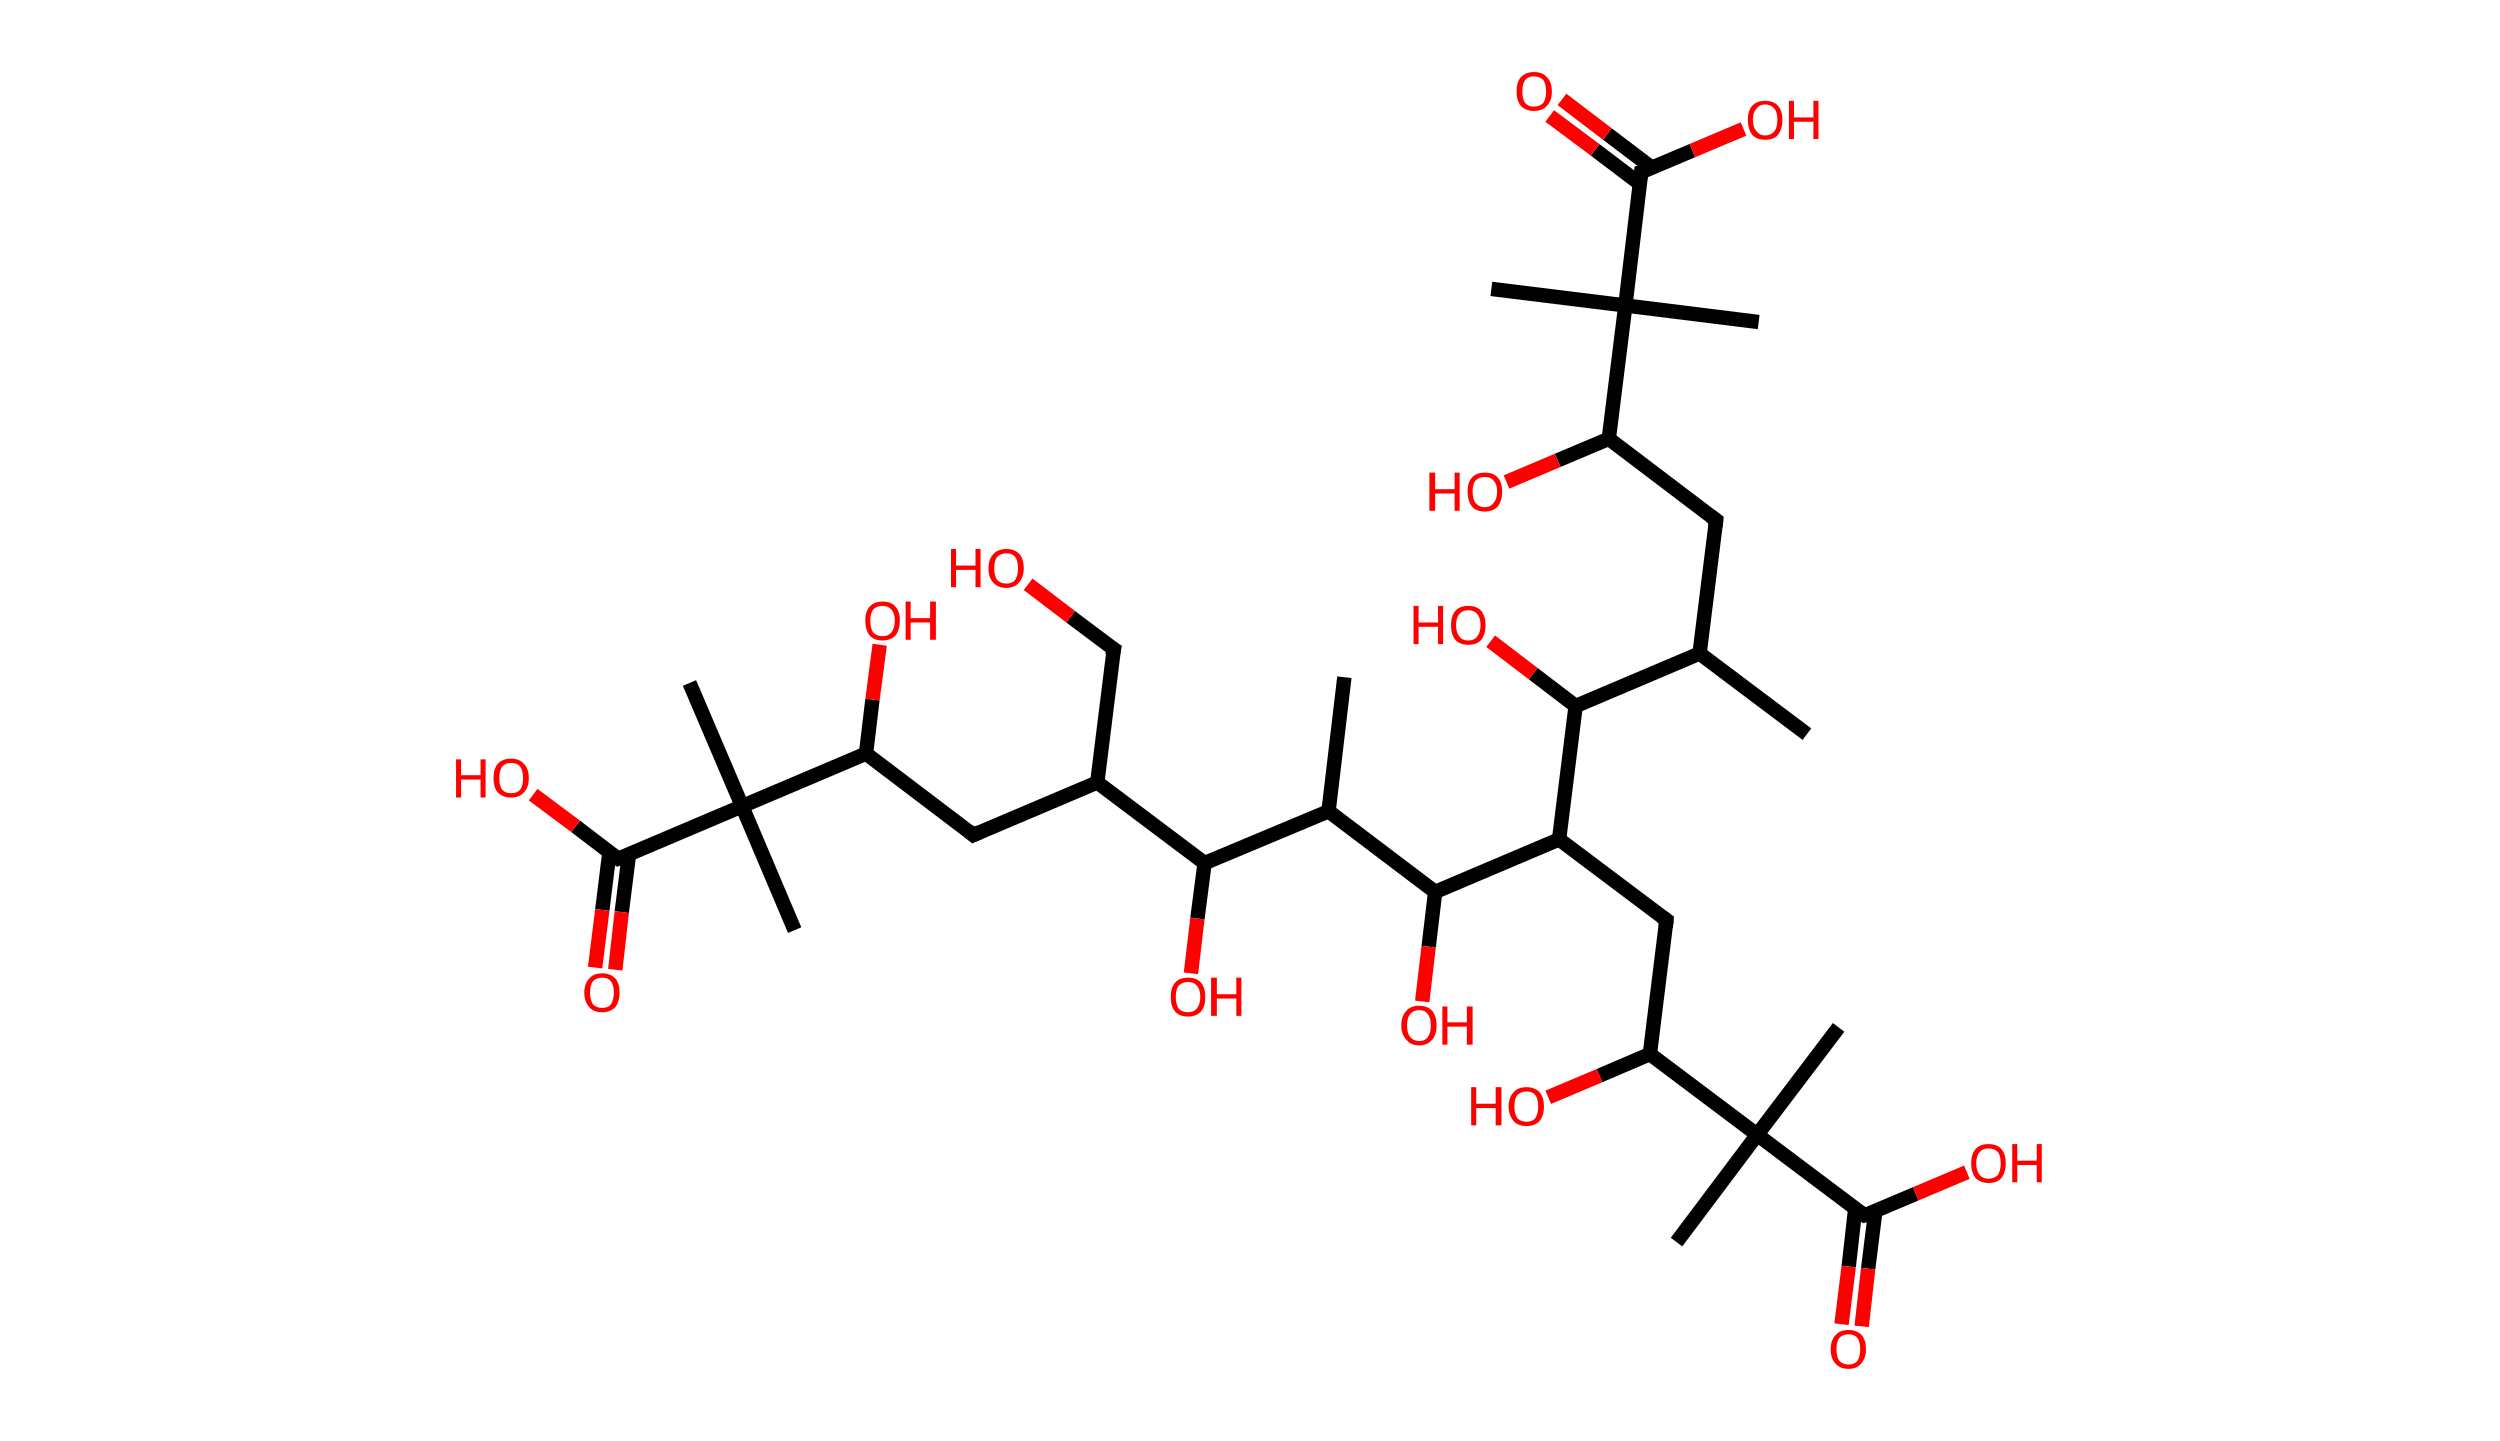 <?xml version='1.0' encoding='ASCII' standalone='yes'?>
<svg xmlns="http://www.w3.org/2000/svg" xmlns:rdkit="http://www.rdkit.org/xml" xmlns:xlink="http://www.w3.org/1999/xlink" version="1.1" baseProfile="full" xml:space="preserve" width="347px" height="200px" viewBox="0 0 347 200">
<!-- END OF HEADER -->
<rect style="opacity:1.0;fill:#FFFFFF;stroke:none" width="347.0" height="200.0" x="0.0" y="0.0"> </rect>
<path class="bond-0 atom-0 atom-1" d="M 250.8,101.9 L 235.9,90.7" style="fill:none;fill-rule:evenodd;stroke:#000000;stroke-width:2.0px;stroke-linecap:butt;stroke-linejoin:miter;stroke-opacity:1"/>
<path class="bond-1 atom-1 atom-2" d="M 235.9,90.7 L 238.2,72.2" style="fill:none;fill-rule:evenodd;stroke:#000000;stroke-width:2.0px;stroke-linecap:butt;stroke-linejoin:miter;stroke-opacity:1"/>
<path class="bond-2 atom-2 atom-3" d="M 238.2,72.2 L 223.3,60.9" style="fill:none;fill-rule:evenodd;stroke:#000000;stroke-width:2.0px;stroke-linecap:butt;stroke-linejoin:miter;stroke-opacity:1"/>
<path class="bond-3 atom-3 atom-4" d="M 223.3,60.9 L 216.2,63.9" style="fill:none;fill-rule:evenodd;stroke:#000000;stroke-width:2.0px;stroke-linecap:butt;stroke-linejoin:miter;stroke-opacity:1"/>
<path class="bond-3 atom-3 atom-4" d="M 216.2,63.9 L 209.1,66.9" style="fill:none;fill-rule:evenodd;stroke:#FF0000;stroke-width:2.0px;stroke-linecap:butt;stroke-linejoin:miter;stroke-opacity:1"/>
<path class="bond-4 atom-3 atom-5" d="M 223.3,60.9 L 225.6,42.4" style="fill:none;fill-rule:evenodd;stroke:#000000;stroke-width:2.0px;stroke-linecap:butt;stroke-linejoin:miter;stroke-opacity:1"/>
<path class="bond-5 atom-5 atom-6" d="M 225.6,42.4 L 244.1,44.7" style="fill:none;fill-rule:evenodd;stroke:#000000;stroke-width:2.0px;stroke-linecap:butt;stroke-linejoin:miter;stroke-opacity:1"/>
<path class="bond-6 atom-5 atom-7" d="M 225.6,42.4 L 207.0,40.1" style="fill:none;fill-rule:evenodd;stroke:#000000;stroke-width:2.0px;stroke-linecap:butt;stroke-linejoin:miter;stroke-opacity:1"/>
<path class="bond-7 atom-5 atom-8" d="M 225.6,42.4 L 227.8,23.9" style="fill:none;fill-rule:evenodd;stroke:#000000;stroke-width:2.0px;stroke-linecap:butt;stroke-linejoin:miter;stroke-opacity:1"/>
<path class="bond-8 atom-8 atom-9" d="M 229.3,23.3 L 223.1,18.6" style="fill:none;fill-rule:evenodd;stroke:#000000;stroke-width:2.0px;stroke-linecap:butt;stroke-linejoin:miter;stroke-opacity:1"/>
<path class="bond-8 atom-8 atom-9" d="M 223.1,18.6 L 216.8,13.8" style="fill:none;fill-rule:evenodd;stroke:#FF0000;stroke-width:2.0px;stroke-linecap:butt;stroke-linejoin:miter;stroke-opacity:1"/>
<path class="bond-8 atom-8 atom-9" d="M 227.6,25.5 L 221.4,20.8" style="fill:none;fill-rule:evenodd;stroke:#000000;stroke-width:2.0px;stroke-linecap:butt;stroke-linejoin:miter;stroke-opacity:1"/>
<path class="bond-8 atom-8 atom-9" d="M 221.4,20.8 L 215.1,16.1" style="fill:none;fill-rule:evenodd;stroke:#FF0000;stroke-width:2.0px;stroke-linecap:butt;stroke-linejoin:miter;stroke-opacity:1"/>
<path class="bond-9 atom-8 atom-10" d="M 227.8,23.9 L 234.9,20.9" style="fill:none;fill-rule:evenodd;stroke:#000000;stroke-width:2.0px;stroke-linecap:butt;stroke-linejoin:miter;stroke-opacity:1"/>
<path class="bond-9 atom-8 atom-10" d="M 234.9,20.9 L 242.0,17.9" style="fill:none;fill-rule:evenodd;stroke:#FF0000;stroke-width:2.0px;stroke-linecap:butt;stroke-linejoin:miter;stroke-opacity:1"/>
<path class="bond-10 atom-1 atom-11" d="M 235.9,90.7 L 218.7,98.0" style="fill:none;fill-rule:evenodd;stroke:#000000;stroke-width:2.0px;stroke-linecap:butt;stroke-linejoin:miter;stroke-opacity:1"/>
<path class="bond-11 atom-11 atom-12" d="M 218.7,98.0 L 212.8,93.5" style="fill:none;fill-rule:evenodd;stroke:#000000;stroke-width:2.0px;stroke-linecap:butt;stroke-linejoin:miter;stroke-opacity:1"/>
<path class="bond-11 atom-11 atom-12" d="M 212.8,93.5 L 206.9,89.0" style="fill:none;fill-rule:evenodd;stroke:#FF0000;stroke-width:2.0px;stroke-linecap:butt;stroke-linejoin:miter;stroke-opacity:1"/>
<path class="bond-12 atom-11 atom-13" d="M 218.7,98.0 L 216.4,116.5" style="fill:none;fill-rule:evenodd;stroke:#000000;stroke-width:2.0px;stroke-linecap:butt;stroke-linejoin:miter;stroke-opacity:1"/>
<path class="bond-13 atom-13 atom-14" d="M 216.4,116.5 L 231.3,127.7" style="fill:none;fill-rule:evenodd;stroke:#000000;stroke-width:2.0px;stroke-linecap:butt;stroke-linejoin:miter;stroke-opacity:1"/>
<path class="bond-14 atom-14 atom-15" d="M 231.3,127.7 L 229.0,146.3" style="fill:none;fill-rule:evenodd;stroke:#000000;stroke-width:2.0px;stroke-linecap:butt;stroke-linejoin:miter;stroke-opacity:1"/>
<path class="bond-15 atom-15 atom-16" d="M 229.0,146.3 L 222.0,149.3" style="fill:none;fill-rule:evenodd;stroke:#000000;stroke-width:2.0px;stroke-linecap:butt;stroke-linejoin:miter;stroke-opacity:1"/>
<path class="bond-15 atom-15 atom-16" d="M 222.0,149.3 L 214.9,152.3" style="fill:none;fill-rule:evenodd;stroke:#FF0000;stroke-width:2.0px;stroke-linecap:butt;stroke-linejoin:miter;stroke-opacity:1"/>
<path class="bond-16 atom-15 atom-17" d="M 229.0,146.3 L 243.9,157.5" style="fill:none;fill-rule:evenodd;stroke:#000000;stroke-width:2.0px;stroke-linecap:butt;stroke-linejoin:miter;stroke-opacity:1"/>
<path class="bond-17 atom-17 atom-18" d="M 243.9,157.5 L 255.2,142.6" style="fill:none;fill-rule:evenodd;stroke:#000000;stroke-width:2.0px;stroke-linecap:butt;stroke-linejoin:miter;stroke-opacity:1"/>
<path class="bond-18 atom-17 atom-19" d="M 243.9,157.5 L 232.7,172.4" style="fill:none;fill-rule:evenodd;stroke:#000000;stroke-width:2.0px;stroke-linecap:butt;stroke-linejoin:miter;stroke-opacity:1"/>
<path class="bond-19 atom-17 atom-20" d="M 243.9,157.5 L 258.8,168.7" style="fill:none;fill-rule:evenodd;stroke:#000000;stroke-width:2.0px;stroke-linecap:butt;stroke-linejoin:miter;stroke-opacity:1"/>
<path class="bond-20 atom-20 atom-21" d="M 257.5,167.8 L 256.6,175.8" style="fill:none;fill-rule:evenodd;stroke:#000000;stroke-width:2.0px;stroke-linecap:butt;stroke-linejoin:miter;stroke-opacity:1"/>
<path class="bond-20 atom-20 atom-21" d="M 256.6,175.8 L 255.6,183.8" style="fill:none;fill-rule:evenodd;stroke:#FF0000;stroke-width:2.0px;stroke-linecap:butt;stroke-linejoin:miter;stroke-opacity:1"/>
<path class="bond-20 atom-20 atom-21" d="M 260.3,168.1 L 259.3,176.1" style="fill:none;fill-rule:evenodd;stroke:#000000;stroke-width:2.0px;stroke-linecap:butt;stroke-linejoin:miter;stroke-opacity:1"/>
<path class="bond-20 atom-20 atom-21" d="M 259.3,176.1 L 258.4,184.1" style="fill:none;fill-rule:evenodd;stroke:#FF0000;stroke-width:2.0px;stroke-linecap:butt;stroke-linejoin:miter;stroke-opacity:1"/>
<path class="bond-21 atom-20 atom-22" d="M 258.8,168.7 L 265.9,165.7" style="fill:none;fill-rule:evenodd;stroke:#000000;stroke-width:2.0px;stroke-linecap:butt;stroke-linejoin:miter;stroke-opacity:1"/>
<path class="bond-21 atom-20 atom-22" d="M 265.9,165.7 L 273.0,162.7" style="fill:none;fill-rule:evenodd;stroke:#FF0000;stroke-width:2.0px;stroke-linecap:butt;stroke-linejoin:miter;stroke-opacity:1"/>
<path class="bond-22 atom-13 atom-23" d="M 216.4,116.5 L 199.2,123.8" style="fill:none;fill-rule:evenodd;stroke:#000000;stroke-width:2.0px;stroke-linecap:butt;stroke-linejoin:miter;stroke-opacity:1"/>
<path class="bond-23 atom-23 atom-24" d="M 199.2,123.8 L 198.3,131.4" style="fill:none;fill-rule:evenodd;stroke:#000000;stroke-width:2.0px;stroke-linecap:butt;stroke-linejoin:miter;stroke-opacity:1"/>
<path class="bond-23 atom-23 atom-24" d="M 198.3,131.4 L 197.4,139.0" style="fill:none;fill-rule:evenodd;stroke:#FF0000;stroke-width:2.0px;stroke-linecap:butt;stroke-linejoin:miter;stroke-opacity:1"/>
<path class="bond-24 atom-23 atom-25" d="M 199.2,123.8 L 184.4,112.6" style="fill:none;fill-rule:evenodd;stroke:#000000;stroke-width:2.0px;stroke-linecap:butt;stroke-linejoin:miter;stroke-opacity:1"/>
<path class="bond-25 atom-25 atom-26" d="M 184.4,112.6 L 186.6,94.0" style="fill:none;fill-rule:evenodd;stroke:#000000;stroke-width:2.0px;stroke-linecap:butt;stroke-linejoin:miter;stroke-opacity:1"/>
<path class="bond-26 atom-25 atom-27" d="M 184.4,112.6 L 167.2,119.8" style="fill:none;fill-rule:evenodd;stroke:#000000;stroke-width:2.0px;stroke-linecap:butt;stroke-linejoin:miter;stroke-opacity:1"/>
<path class="bond-27 atom-27 atom-28" d="M 167.2,119.8 L 166.2,127.5" style="fill:none;fill-rule:evenodd;stroke:#000000;stroke-width:2.0px;stroke-linecap:butt;stroke-linejoin:miter;stroke-opacity:1"/>
<path class="bond-27 atom-27 atom-28" d="M 166.2,127.5 L 165.3,135.1" style="fill:none;fill-rule:evenodd;stroke:#FF0000;stroke-width:2.0px;stroke-linecap:butt;stroke-linejoin:miter;stroke-opacity:1"/>
<path class="bond-28 atom-27 atom-29" d="M 167.2,119.8 L 152.3,108.6" style="fill:none;fill-rule:evenodd;stroke:#000000;stroke-width:2.0px;stroke-linecap:butt;stroke-linejoin:miter;stroke-opacity:1"/>
<path class="bond-29 atom-29 atom-30" d="M 152.3,108.6 L 154.6,90.1" style="fill:none;fill-rule:evenodd;stroke:#000000;stroke-width:2.0px;stroke-linecap:butt;stroke-linejoin:miter;stroke-opacity:1"/>
<path class="bond-30 atom-30 atom-31" d="M 154.6,90.1 L 148.6,85.6" style="fill:none;fill-rule:evenodd;stroke:#000000;stroke-width:2.0px;stroke-linecap:butt;stroke-linejoin:miter;stroke-opacity:1"/>
<path class="bond-30 atom-30 atom-31" d="M 148.6,85.6 L 142.7,81.1" style="fill:none;fill-rule:evenodd;stroke:#FF0000;stroke-width:2.0px;stroke-linecap:butt;stroke-linejoin:miter;stroke-opacity:1"/>
<path class="bond-31 atom-29 atom-32" d="M 152.3,108.6 L 135.1,115.9" style="fill:none;fill-rule:evenodd;stroke:#000000;stroke-width:2.0px;stroke-linecap:butt;stroke-linejoin:miter;stroke-opacity:1"/>
<path class="bond-32 atom-32 atom-33" d="M 135.1,115.9 L 120.2,104.6" style="fill:none;fill-rule:evenodd;stroke:#000000;stroke-width:2.0px;stroke-linecap:butt;stroke-linejoin:miter;stroke-opacity:1"/>
<path class="bond-33 atom-33 atom-34" d="M 120.2,104.6 L 121.1,97.1" style="fill:none;fill-rule:evenodd;stroke:#000000;stroke-width:2.0px;stroke-linecap:butt;stroke-linejoin:miter;stroke-opacity:1"/>
<path class="bond-33 atom-33 atom-34" d="M 121.1,97.1 L 122.1,89.5" style="fill:none;fill-rule:evenodd;stroke:#FF0000;stroke-width:2.0px;stroke-linecap:butt;stroke-linejoin:miter;stroke-opacity:1"/>
<path class="bond-34 atom-33 atom-35" d="M 120.2,104.6 L 103.0,111.9" style="fill:none;fill-rule:evenodd;stroke:#000000;stroke-width:2.0px;stroke-linecap:butt;stroke-linejoin:miter;stroke-opacity:1"/>
<path class="bond-35 atom-35 atom-36" d="M 103.0,111.9 L 110.3,129.1" style="fill:none;fill-rule:evenodd;stroke:#000000;stroke-width:2.0px;stroke-linecap:butt;stroke-linejoin:miter;stroke-opacity:1"/>
<path class="bond-36 atom-35 atom-37" d="M 103.0,111.9 L 95.7,94.8" style="fill:none;fill-rule:evenodd;stroke:#000000;stroke-width:2.0px;stroke-linecap:butt;stroke-linejoin:miter;stroke-opacity:1"/>
<path class="bond-37 atom-35 atom-38" d="M 103.0,111.9 L 85.8,119.2" style="fill:none;fill-rule:evenodd;stroke:#000000;stroke-width:2.0px;stroke-linecap:butt;stroke-linejoin:miter;stroke-opacity:1"/>
<path class="bond-38 atom-38 atom-39" d="M 84.6,118.2 L 83.6,126.3" style="fill:none;fill-rule:evenodd;stroke:#000000;stroke-width:2.0px;stroke-linecap:butt;stroke-linejoin:miter;stroke-opacity:1"/>
<path class="bond-38 atom-38 atom-39" d="M 83.6,126.3 L 82.6,134.3" style="fill:none;fill-rule:evenodd;stroke:#FF0000;stroke-width:2.0px;stroke-linecap:butt;stroke-linejoin:miter;stroke-opacity:1"/>
<path class="bond-38 atom-38 atom-39" d="M 87.3,118.6 L 86.3,126.6" style="fill:none;fill-rule:evenodd;stroke:#000000;stroke-width:2.0px;stroke-linecap:butt;stroke-linejoin:miter;stroke-opacity:1"/>
<path class="bond-38 atom-38 atom-39" d="M 86.3,126.6 L 85.4,134.6" style="fill:none;fill-rule:evenodd;stroke:#FF0000;stroke-width:2.0px;stroke-linecap:butt;stroke-linejoin:miter;stroke-opacity:1"/>
<path class="bond-39 atom-38 atom-40" d="M 85.8,119.2 L 79.9,114.7" style="fill:none;fill-rule:evenodd;stroke:#000000;stroke-width:2.0px;stroke-linecap:butt;stroke-linejoin:miter;stroke-opacity:1"/>
<path class="bond-39 atom-38 atom-40" d="M 79.9,114.7 L 74.0,110.3" style="fill:none;fill-rule:evenodd;stroke:#FF0000;stroke-width:2.0px;stroke-linecap:butt;stroke-linejoin:miter;stroke-opacity:1"/>
<path d="M 238.1,73.1 L 238.2,72.2 L 237.4,71.6" style="fill:none;stroke:#000000;stroke-width:2.0px;stroke-linecap:butt;stroke-linejoin:miter;stroke-opacity:1;"/>
<path d="M 227.7,24.8 L 227.8,23.9 L 228.2,23.8" style="fill:none;stroke:#000000;stroke-width:2.0px;stroke-linecap:butt;stroke-linejoin:miter;stroke-opacity:1;"/>
<path d="M 230.6,127.2 L 231.3,127.7 L 231.2,128.7" style="fill:none;stroke:#000000;stroke-width:2.0px;stroke-linecap:butt;stroke-linejoin:miter;stroke-opacity:1;"/>
<path d="M 258.1,168.2 L 258.8,168.7 L 259.2,168.6" style="fill:none;stroke:#000000;stroke-width:2.0px;stroke-linecap:butt;stroke-linejoin:miter;stroke-opacity:1;"/>
<path d="M 154.4,91.0 L 154.6,90.1 L 154.3,89.9" style="fill:none;stroke:#000000;stroke-width:2.0px;stroke-linecap:butt;stroke-linejoin:miter;stroke-opacity:1;"/>
<path d="M 136.0,115.5 L 135.1,115.9 L 134.4,115.3" style="fill:none;stroke:#000000;stroke-width:2.0px;stroke-linecap:butt;stroke-linejoin:miter;stroke-opacity:1;"/>
<path d="M 86.7,118.9 L 85.8,119.2 L 85.5,119.0" style="fill:none;stroke:#000000;stroke-width:2.0px;stroke-linecap:butt;stroke-linejoin:miter;stroke-opacity:1;"/>
<path class="atom-4" d="M 198.4 65.6 L 199.2 65.6 L 199.2 67.9 L 201.9 67.9 L 201.9 65.6 L 202.6 65.6 L 202.6 70.9 L 201.9 70.9 L 201.9 68.5 L 199.2 68.5 L 199.2 70.9 L 198.4 70.9 L 198.4 65.6 " fill="#FF0000"/>
<path class="atom-4" d="M 203.7 68.2 Q 203.7 67.0, 204.3 66.3 Q 204.9 65.6, 206.1 65.6 Q 207.3 65.6, 207.9 66.3 Q 208.5 67.0, 208.5 68.2 Q 208.5 69.5, 207.9 70.3 Q 207.2 71.0, 206.1 71.0 Q 204.9 71.0, 204.3 70.3 Q 203.7 69.5, 203.7 68.2 M 206.1 70.4 Q 206.9 70.4, 207.3 69.8 Q 207.8 69.3, 207.8 68.2 Q 207.8 67.2, 207.3 66.7 Q 206.9 66.2, 206.1 66.2 Q 205.3 66.2, 204.8 66.7 Q 204.4 67.2, 204.4 68.2 Q 204.4 69.3, 204.8 69.8 Q 205.3 70.4, 206.1 70.4 " fill="#FF0000"/>
<path class="atom-9" d="M 210.5 12.7 Q 210.5 11.4, 211.1 10.7 Q 211.8 10.0, 212.9 10.0 Q 214.1 10.0, 214.7 10.7 Q 215.4 11.4, 215.4 12.7 Q 215.4 14.0, 214.7 14.7 Q 214.1 15.4, 212.9 15.4 Q 211.8 15.4, 211.1 14.7 Q 210.5 14.0, 210.5 12.7 M 212.9 14.8 Q 213.7 14.8, 214.2 14.3 Q 214.6 13.7, 214.6 12.7 Q 214.6 11.6, 214.2 11.1 Q 213.7 10.6, 212.9 10.6 Q 212.1 10.6, 211.7 11.1 Q 211.3 11.6, 211.3 12.7 Q 211.3 13.8, 211.7 14.3 Q 212.1 14.8, 212.9 14.8 " fill="#FF0000"/>
<path class="atom-10" d="M 242.6 16.6 Q 242.6 15.4, 243.2 14.7 Q 243.8 14.0, 245.0 14.0 Q 246.2 14.0, 246.8 14.7 Q 247.4 15.4, 247.4 16.6 Q 247.4 17.9, 246.8 18.7 Q 246.2 19.4, 245.0 19.4 Q 243.8 19.4, 243.2 18.7 Q 242.6 17.9, 242.6 16.6 M 245.0 18.8 Q 245.8 18.8, 246.3 18.2 Q 246.7 17.7, 246.7 16.6 Q 246.7 15.6, 246.3 15.1 Q 245.8 14.5, 245.0 14.5 Q 244.2 14.5, 243.8 15.1 Q 243.3 15.6, 243.3 16.6 Q 243.3 17.7, 243.8 18.2 Q 244.2 18.8, 245.0 18.8 " fill="#FF0000"/>
<path class="atom-10" d="M 248.3 14.0 L 249.0 14.0 L 249.0 16.3 L 251.7 16.3 L 251.7 14.0 L 252.4 14.0 L 252.4 19.3 L 251.7 19.3 L 251.7 16.9 L 249.0 16.9 L 249.0 19.3 L 248.3 19.3 L 248.3 14.0 " fill="#FF0000"/>
<path class="atom-12" d="M 196.2 84.1 L 196.9 84.1 L 196.9 86.4 L 199.6 86.4 L 199.6 84.1 L 200.3 84.1 L 200.3 89.4 L 199.6 89.4 L 199.6 87.0 L 196.9 87.0 L 196.9 89.4 L 196.2 89.4 L 196.2 84.1 " fill="#FF0000"/>
<path class="atom-12" d="M 201.4 86.8 Q 201.4 85.5, 202.0 84.8 Q 202.6 84.1, 203.8 84.1 Q 205.0 84.1, 205.6 84.8 Q 206.2 85.5, 206.2 86.8 Q 206.2 88.0, 205.6 88.8 Q 205.0 89.5, 203.8 89.5 Q 202.6 89.5, 202.0 88.8 Q 201.4 88.1, 201.4 86.8 M 203.8 88.9 Q 204.6 88.9, 205.0 88.4 Q 205.5 87.8, 205.5 86.8 Q 205.5 85.7, 205.0 85.2 Q 204.6 84.7, 203.8 84.7 Q 203.0 84.7, 202.6 85.2 Q 202.1 85.7, 202.1 86.8 Q 202.1 87.8, 202.6 88.4 Q 203.0 88.9, 203.8 88.9 " fill="#FF0000"/>
<path class="atom-16" d="M 204.2 150.9 L 204.9 150.9 L 204.9 153.2 L 207.6 153.2 L 207.6 150.9 L 208.4 150.9 L 208.4 156.2 L 207.6 156.2 L 207.6 153.8 L 204.9 153.8 L 204.9 156.2 L 204.2 156.2 L 204.2 150.9 " fill="#FF0000"/>
<path class="atom-16" d="M 209.4 153.6 Q 209.4 152.3, 210.1 151.6 Q 210.7 150.9, 211.9 150.9 Q 213.0 150.9, 213.7 151.6 Q 214.3 152.3, 214.3 153.6 Q 214.3 154.8, 213.7 155.6 Q 213.0 156.3, 211.9 156.3 Q 210.7 156.3, 210.1 155.6 Q 209.4 154.8, 209.4 153.6 M 211.9 155.7 Q 212.7 155.7, 213.1 155.2 Q 213.5 154.6, 213.5 153.6 Q 213.5 152.5, 213.1 152.0 Q 212.7 151.5, 211.9 151.5 Q 211.1 151.5, 210.6 152.0 Q 210.2 152.5, 210.2 153.6 Q 210.2 154.6, 210.6 155.2 Q 211.1 155.7, 211.9 155.7 " fill="#FF0000"/>
<path class="atom-21" d="M 254.1 187.3 Q 254.1 186.0, 254.8 185.3 Q 255.4 184.6, 256.6 184.6 Q 257.7 184.6, 258.4 185.3 Q 259.0 186.0, 259.0 187.3 Q 259.0 188.5, 258.3 189.3 Q 257.7 190.0, 256.6 190.0 Q 255.4 190.0, 254.8 189.3 Q 254.1 188.6, 254.1 187.3 M 256.6 189.4 Q 257.4 189.4, 257.8 188.9 Q 258.2 188.3, 258.2 187.3 Q 258.2 186.2, 257.8 185.7 Q 257.4 185.2, 256.6 185.2 Q 255.8 185.2, 255.3 185.7 Q 254.9 186.2, 254.9 187.3 Q 254.9 188.3, 255.3 188.9 Q 255.8 189.4, 256.6 189.4 " fill="#FF0000"/>
<path class="atom-22" d="M 273.6 161.5 Q 273.6 160.2, 274.2 159.5 Q 274.8 158.8, 276.0 158.8 Q 277.2 158.8, 277.8 159.5 Q 278.4 160.2, 278.4 161.5 Q 278.4 162.7, 277.8 163.5 Q 277.2 164.2, 276.0 164.2 Q 274.9 164.2, 274.2 163.5 Q 273.6 162.7, 273.6 161.5 M 276.0 163.6 Q 276.8 163.6, 277.3 163.1 Q 277.7 162.5, 277.7 161.5 Q 277.7 160.4, 277.3 159.9 Q 276.8 159.4, 276.0 159.4 Q 275.2 159.4, 274.8 159.9 Q 274.3 160.4, 274.3 161.5 Q 274.3 162.5, 274.8 163.1 Q 275.2 163.6, 276.0 163.6 " fill="#FF0000"/>
<path class="atom-22" d="M 279.3 158.8 L 280.0 158.8 L 280.0 161.1 L 282.7 161.1 L 282.7 158.8 L 283.4 158.8 L 283.4 164.1 L 282.7 164.1 L 282.7 161.7 L 280.0 161.7 L 280.0 164.1 L 279.3 164.1 L 279.3 158.8 " fill="#FF0000"/>
<path class="atom-24" d="M 194.5 142.3 Q 194.5 141.1, 195.2 140.3 Q 195.8 139.6, 197.0 139.6 Q 198.1 139.6, 198.8 140.3 Q 199.4 141.1, 199.4 142.3 Q 199.4 143.6, 198.8 144.3 Q 198.1 145.1, 197.0 145.1 Q 195.8 145.1, 195.2 144.3 Q 194.5 143.6, 194.5 142.3 M 197.0 144.5 Q 197.8 144.5, 198.2 143.9 Q 198.6 143.4, 198.6 142.3 Q 198.6 141.3, 198.2 140.8 Q 197.8 140.2, 197.0 140.2 Q 196.2 140.2, 195.7 140.8 Q 195.3 141.3, 195.3 142.3 Q 195.3 143.4, 195.7 143.9 Q 196.2 144.5, 197.0 144.5 " fill="#FF0000"/>
<path class="atom-24" d="M 200.2 139.7 L 200.9 139.7 L 200.9 141.9 L 203.6 141.9 L 203.6 139.7 L 204.4 139.7 L 204.4 145.0 L 203.6 145.0 L 203.6 142.5 L 200.9 142.5 L 200.9 145.0 L 200.2 145.0 L 200.2 139.7 " fill="#FF0000"/>
<path class="atom-28" d="M 162.5 138.4 Q 162.5 137.1, 163.1 136.4 Q 163.7 135.7, 164.9 135.7 Q 166.1 135.7, 166.7 136.4 Q 167.3 137.1, 167.3 138.4 Q 167.3 139.7, 166.7 140.4 Q 166.0 141.1, 164.9 141.1 Q 163.7 141.1, 163.1 140.4 Q 162.5 139.7, 162.5 138.4 M 164.9 140.5 Q 165.7 140.5, 166.1 140.0 Q 166.6 139.4, 166.6 138.4 Q 166.6 137.3, 166.1 136.8 Q 165.7 136.3, 164.9 136.3 Q 164.1 136.3, 163.6 136.8 Q 163.2 137.3, 163.2 138.4 Q 163.2 139.4, 163.6 140.0 Q 164.1 140.5, 164.9 140.5 " fill="#FF0000"/>
<path class="atom-28" d="M 168.1 135.7 L 168.9 135.7 L 168.9 138.0 L 171.6 138.0 L 171.6 135.7 L 172.3 135.7 L 172.3 141.0 L 171.6 141.0 L 171.6 138.6 L 168.9 138.6 L 168.9 141.0 L 168.1 141.0 L 168.1 135.7 " fill="#FF0000"/>
<path class="atom-31" d="M 132.0 76.2 L 132.7 76.2 L 132.7 78.5 L 135.4 78.5 L 135.4 76.2 L 136.1 76.2 L 136.1 81.5 L 135.4 81.5 L 135.4 79.1 L 132.7 79.1 L 132.7 81.5 L 132.0 81.5 L 132.0 76.2 " fill="#FF0000"/>
<path class="atom-31" d="M 137.2 78.9 Q 137.2 77.6, 137.9 76.9 Q 138.5 76.2, 139.7 76.2 Q 140.8 76.2, 141.5 76.9 Q 142.1 77.6, 142.1 78.9 Q 142.1 80.1, 141.4 80.9 Q 140.8 81.6, 139.7 81.6 Q 138.5 81.6, 137.9 80.9 Q 137.2 80.2, 137.2 78.9 M 139.7 81.0 Q 140.5 81.0, 140.9 80.5 Q 141.3 79.9, 141.3 78.9 Q 141.3 77.8, 140.9 77.3 Q 140.5 76.8, 139.7 76.8 Q 138.9 76.8, 138.4 77.3 Q 138.0 77.8, 138.0 78.9 Q 138.0 79.9, 138.4 80.5 Q 138.9 81.0, 139.7 81.0 " fill="#FF0000"/>
<path class="atom-34" d="M 120.1 86.1 Q 120.1 84.9, 120.7 84.2 Q 121.3 83.5, 122.5 83.5 Q 123.7 83.5, 124.3 84.2 Q 124.9 84.9, 124.9 86.1 Q 124.9 87.4, 124.3 88.2 Q 123.6 88.9, 122.5 88.9 Q 121.3 88.9, 120.7 88.2 Q 120.1 87.4, 120.1 86.1 M 122.5 88.3 Q 123.3 88.3, 123.7 87.8 Q 124.2 87.2, 124.2 86.1 Q 124.2 85.1, 123.7 84.6 Q 123.3 84.1, 122.5 84.1 Q 121.7 84.1, 121.2 84.6 Q 120.8 85.1, 120.8 86.1 Q 120.8 87.2, 121.2 87.8 Q 121.7 88.3, 122.5 88.3 " fill="#FF0000"/>
<path class="atom-34" d="M 125.7 83.5 L 126.4 83.5 L 126.4 85.8 L 129.1 85.8 L 129.1 83.5 L 129.9 83.5 L 129.9 88.8 L 129.1 88.8 L 129.1 86.4 L 126.4 86.4 L 126.4 88.8 L 125.7 88.8 L 125.7 83.5 " fill="#FF0000"/>
<path class="atom-39" d="M 81.1 137.8 Q 81.1 136.5, 81.8 135.8 Q 82.4 135.1, 83.6 135.1 Q 84.7 135.1, 85.4 135.8 Q 86.0 136.5, 86.0 137.8 Q 86.0 139.0, 85.4 139.8 Q 84.7 140.5, 83.6 140.5 Q 82.4 140.5, 81.8 139.8 Q 81.1 139.0, 81.1 137.8 M 83.6 139.9 Q 84.4 139.9, 84.8 139.4 Q 85.2 138.8, 85.2 137.8 Q 85.2 136.7, 84.8 136.2 Q 84.4 135.7, 83.6 135.7 Q 82.8 135.7, 82.3 136.2 Q 81.9 136.7, 81.9 137.8 Q 81.9 138.8, 82.3 139.4 Q 82.8 139.9, 83.6 139.9 " fill="#FF0000"/>
<path class="atom-40" d="M 63.3 105.4 L 64.0 105.4 L 64.0 107.6 L 66.7 107.6 L 66.7 105.4 L 67.4 105.4 L 67.4 110.7 L 66.7 110.7 L 66.7 108.2 L 64.0 108.2 L 64.0 110.7 L 63.3 110.7 L 63.3 105.4 " fill="#FF0000"/>
<path class="atom-40" d="M 68.5 108.0 Q 68.5 106.7, 69.1 106.0 Q 69.8 105.3, 70.9 105.3 Q 72.1 105.3, 72.7 106.0 Q 73.4 106.7, 73.4 108.0 Q 73.4 109.3, 72.7 110.0 Q 72.1 110.7, 70.9 110.7 Q 69.8 110.7, 69.1 110.0 Q 68.5 109.3, 68.5 108.0 M 70.9 110.1 Q 71.8 110.1, 72.2 109.6 Q 72.6 109.1, 72.6 108.0 Q 72.6 107.0, 72.2 106.4 Q 71.8 105.9, 70.9 105.9 Q 70.1 105.9, 69.7 106.4 Q 69.3 107.0, 69.3 108.0 Q 69.3 109.1, 69.7 109.6 Q 70.1 110.1, 70.9 110.1 " fill="#FF0000"/>
</svg>
